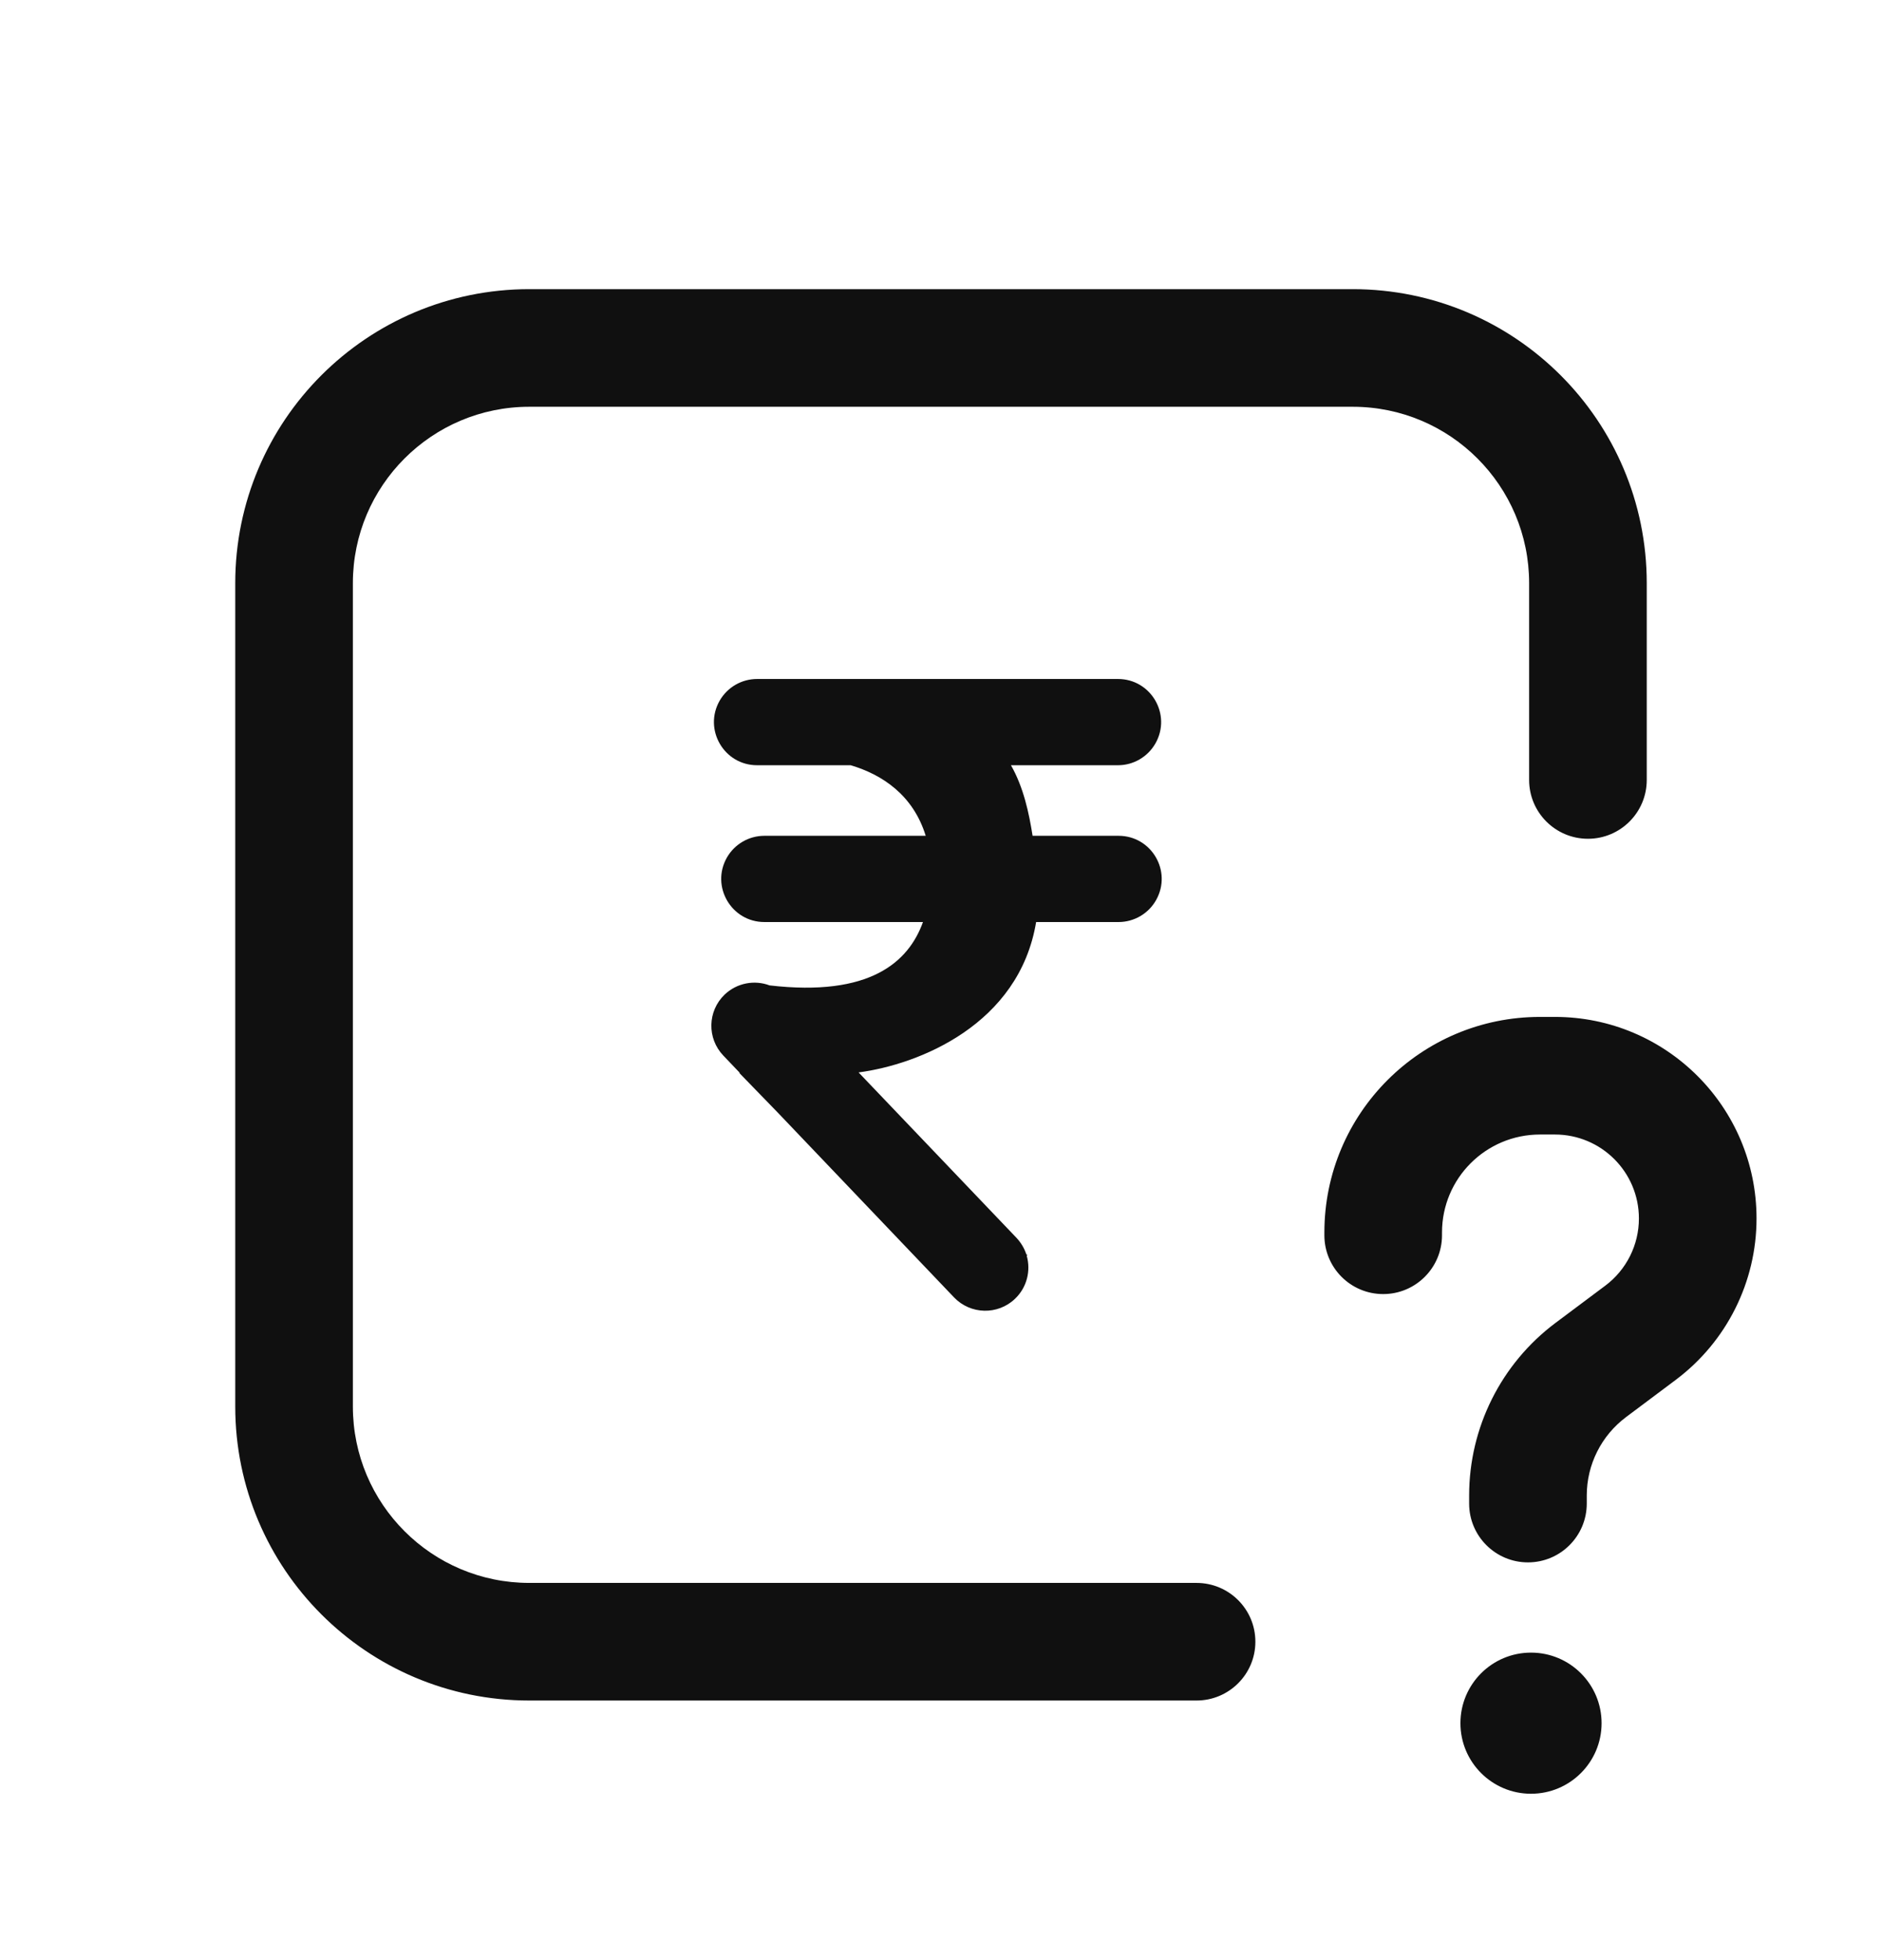 <svg width="24" height="25" viewBox="0 0 24 25" fill="none" xmlns="http://www.w3.org/2000/svg">
<path fill-rule="evenodd" clip-rule="evenodd" d="M3 7.438C3 5.367 4.679 3.688 6.75 3.688H17.25C19.321 3.688 21 5.367 21 7.438V9.948C21 10.362 20.664 10.698 20.25 10.698C19.836 10.698 19.5 10.362 19.5 9.948V7.438C19.5 6.196 18.493 5.188 17.25 5.188H6.75C5.507 5.188 4.5 6.196 4.5 7.438V17.939C4.5 19.181 5.507 20.189 6.75 20.189H15.258C15.673 20.189 16.009 20.524 16.009 20.939C16.009 21.353 15.673 21.689 15.258 21.689H6.75C4.679 21.689 3 20.009 3 17.939V7.438ZM12.892 9.76H14.257C14.455 9.76 14.637 9.653 14.735 9.481C14.943 9.114 14.678 8.66 14.257 8.66H9.655C9.459 8.66 9.278 8.764 9.179 8.934C8.967 9.301 9.231 9.76 9.655 9.76H10.848C11.25 9.879 11.645 10.14 11.805 10.66H9.748C9.55 10.66 9.368 10.766 9.27 10.937C9.061 11.304 9.326 11.76 9.748 11.76H11.77C11.587 12.269 11.096 12.717 9.814 12.568C9.623 12.496 9.399 12.535 9.241 12.685C9.022 12.895 9.014 13.243 9.224 13.463L9.432 13.681L9.43 13.687L9.921 14.193L12.167 16.548C12.377 16.767 12.725 16.775 12.944 16.565C13.097 16.419 13.147 16.206 13.093 16.016L13.101 16.01L13.087 15.995C13.062 15.92 13.02 15.849 12.962 15.787L10.949 13.678C11.716 13.577 12.996 13.069 13.213 11.76H14.264C14.463 11.76 14.647 11.652 14.744 11.478C14.949 11.111 14.684 10.66 14.264 10.66H13.168C13.122 10.369 13.053 10.042 12.892 9.76ZM19.639 14.47C18.948 14.47 18.389 15.029 18.389 15.72V15.755C18.389 16.169 18.053 16.505 17.639 16.505C17.224 16.505 16.889 16.169 16.889 15.755V15.72C16.889 14.201 18.12 12.97 19.639 12.97H19.829C21.249 12.97 22.4 14.121 22.4 15.541C22.4 16.351 22.018 17.113 21.37 17.599L20.736 18.074C20.421 18.31 20.235 18.68 20.235 19.074V19.177C20.235 19.591 19.899 19.927 19.485 19.927C19.071 19.927 18.735 19.591 18.735 19.177V19.074C18.735 18.208 19.143 17.392 19.836 16.873L20.471 16.398C20.741 16.196 20.9 15.878 20.9 15.541C20.9 14.949 20.42 14.47 19.829 14.47H19.639ZM19.524 22.878C20.021 22.878 20.424 22.475 20.424 21.978C20.424 21.481 20.021 21.078 19.524 21.078C19.027 21.078 18.624 21.481 18.624 21.978C18.624 22.475 19.027 22.878 19.524 22.878Z" fill="#101010"/>
</svg>
